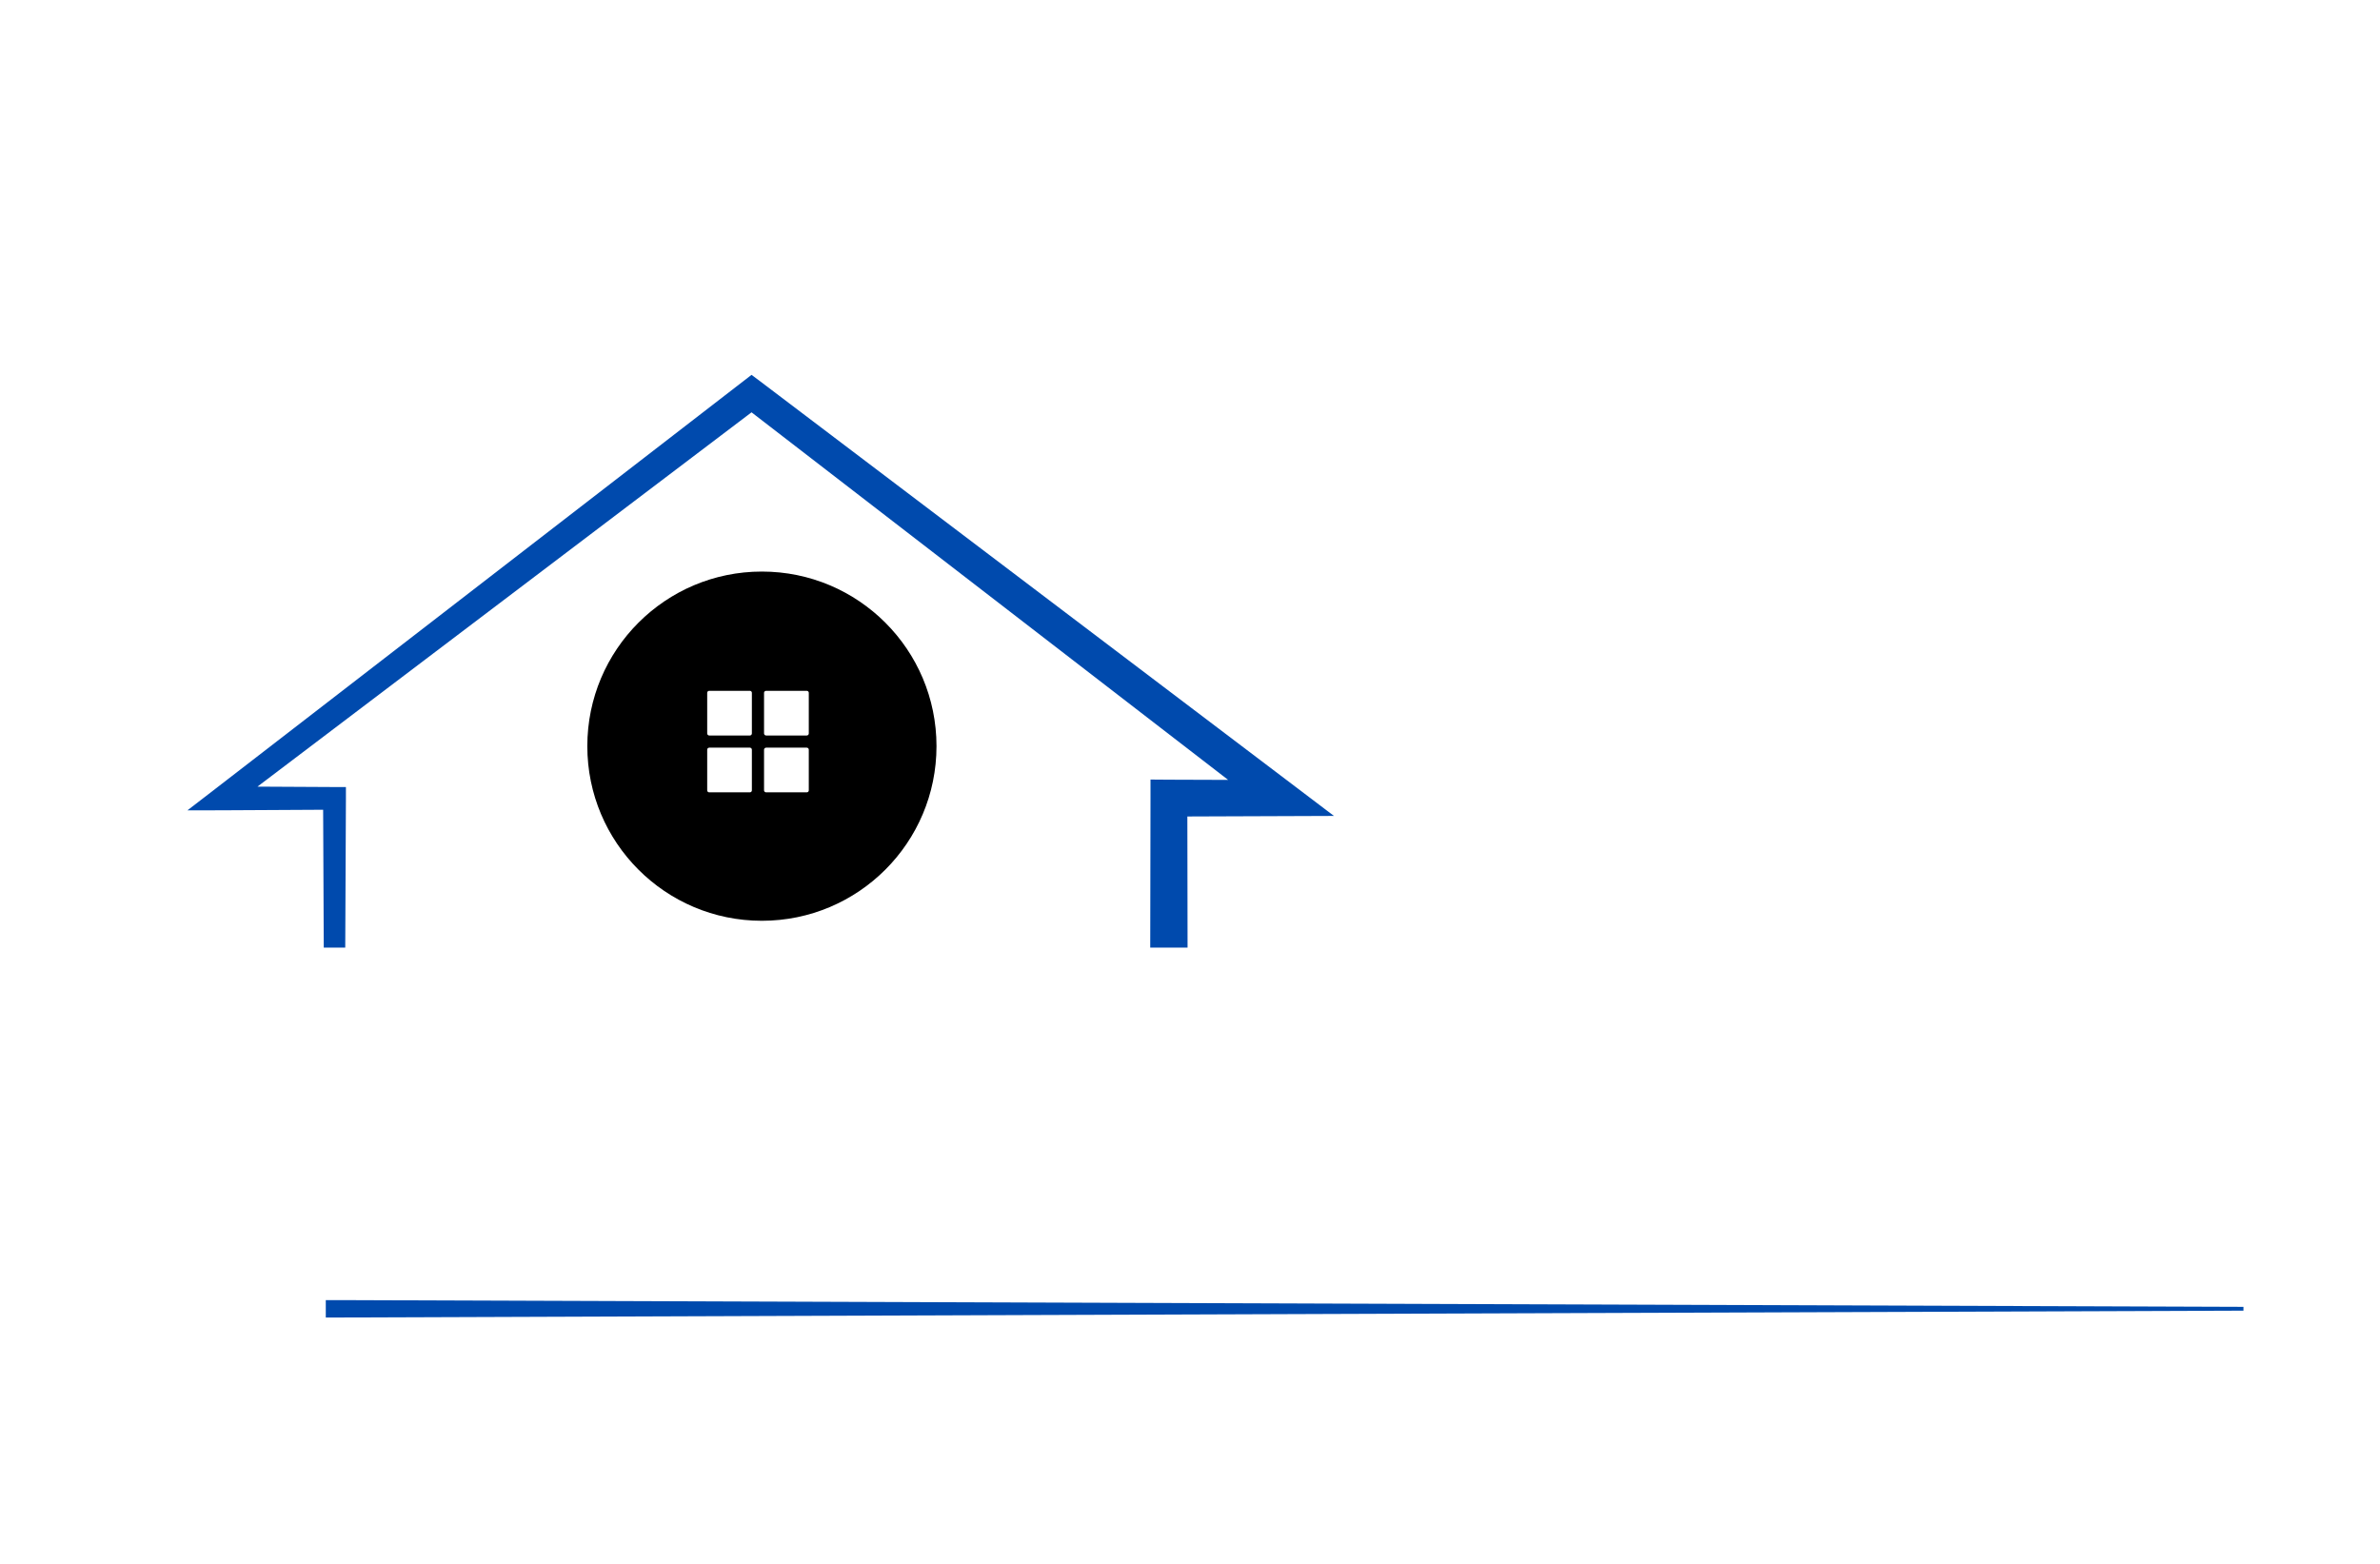 <?xml version="1.0" encoding="utf-8"?>
<!-- Generator: Adobe Illustrator 27.8.1, SVG Export Plug-In . SVG Version: 6.00 Build 0)  -->
<svg version="1.1" xmlns="http://www.w3.org/2000/svg" xmlns:xlink="http://www.w3.org/1999/xlink" x="0px" y="0px"
	 viewBox="0 0 350 230" style="enable-background:new 0 0 350 230;" xml:space="preserve">
<style type="text/css">
	.st0{fill-rule:evenodd;clip-rule:evenodd;fill:#009696;}
	.st1{fill-rule:evenodd;clip-rule:evenodd;fill:#1E87B8;}
	.st2{fill-rule:evenodd;clip-rule:evenodd;fill:#676766;}
	.st3{fill:#1E87B8;}
	.st4{fill:#181C21;}
	.st5{fill-rule:evenodd;clip-rule:evenodd;fill:#0091C6;}
	.st6{fill:#0047C4;}
	.st7{fill:#00194C;}
	.st8{fill:#00A8B5;}
	.st9{fill:#635901;}
	.st10{fill:#A03100;}
	.st11{fill:#0F4D4F;}
	.st12{fill:#303000;}
	.st13{fill:#666666;}
	.st14{fill:#6096A8;}
	.st15{fill:#493203;}
	.st16{fill:#0091C6;}
	.st17{fill:#0000A0;}
	.st18{fill:#300047;}
	.st19{fill:#032A54;}
	.st20{fill:#243F00;}
	.st21{fill:#E50000;}
	.st22{fill:#242424;}
	.st23{fill:#383535;}
	.st24{fill:none;stroke:#FFFFFF;stroke-width:0.75;}
	.st25{fill:#CEAF83;}
	.st26{fill:#004C5E;}
	.st27{fill:#FFFFFF;}
	.st28{fill-rule:evenodd;clip-rule:evenodd;fill:#FFFFFF;}
	.st29{fill:#00DBFF;}
	.st30{fill:#00FFFF;}
	.st31{fill-rule:evenodd;clip-rule:evenodd;fill:#514F00;}
	.st32{fill-rule:evenodd;clip-rule:evenodd;fill:#C6A569;}
	.st33{fill-rule:evenodd;clip-rule:evenodd;}
	.st34{fill:#B38F4B;}
	.st35{fill:#11233D;}
	.st36{fill-rule:evenodd;clip-rule:evenodd;fill:#777400;}
	.st37{fill-rule:evenodd;clip-rule:evenodd;fill:#0000A3;}
	.st38{fill:#00BEF9;}
	.st39{fill-rule:evenodd;clip-rule:evenodd;fill:#00AEE7;}
	.st40{fill-rule:evenodd;clip-rule:evenodd;fill:#BE9D5D;}
	.st41{fill:#F14902;}
	.st42{display:none;}
	.st43{display:inline;fill:#FFFFCA;}
	.st44{display:inline;fill:#C7E4FF;}
	.st45{display:inline;fill:#C5FFF7;}
	.st46{display:inline;fill:#99FFA3;}
	.st47{display:inline;fill:#FAFF99;}
	.st48{display:inline;fill:#FFD599;}
	.st49{display:inline;fill:#DEFFC2;}
	.st50{display:inline;fill:#FFD3C5;}
	.st51{display:inline;fill:#BBFCFF;}
	.st52{display:inline;fill:#015959;}
	.st53{display:inline;fill:#132D4C;}
	.st54{display:inline;fill:#242424;}
	.st55{display:inline;fill:#F6E7D8;}
	.st56{display:inline;fill:#0E2442;}
	.st57{fill:#C0C0C0;}
	.st58{fill:#004AAD;}
</style>
<g id="Layer_1">
</g>
<g id="Layer_2">
</g>
<g id="Layer_3">
</g>
<g id="Layer_4">
</g>
<g id="Layer_5">
</g>
<g id="Layer_6">
</g>
<g id="Layer_7">
</g>
<g id="Layer_8">
</g>
<g id="Layer_9">
</g>
<g id="Layer_10">
</g>
<g id="Layer_11">
</g>
<g id="Layer_12">
</g>
<g id="Layer_13">
</g>
<g id="Layer_14">
</g>
<g id="Layer_15">
	<path class="st58" d="M47.91,191.21v2.56h1.28l280.73-1.01v-0.56l-279.46-0.99H47.91z M196.17,120l-6.2-4.7l-78.1-59.16l-1.35-1.01
		l-1.31,1.01l-77.56,59.89l-4.09,3.15l5.13-0.01l14.83-0.08l0.09,20.27h3.16l0.1-21.95v-1.66h-1.68l-11.33-0.06l72.66-55.05
		l70.09,54.06l-8.71-0.03l-2.71-0.02v2.73l-0.04,21.98h5.49l-0.03-19.28C180.9,120.07,192.02,120.02,196.17,120z"/>
	<path d="M112.04,84.06c-14.18,0-25.67,11.5-25.67,25.68s11.49,25.68,25.67,25.68c14.19,0,25.68-11.5,25.68-25.68
		S126.23,84.06,112.04,84.06z M110.57,116.24c0,0.16-0.13,0.29-0.29,0.29h-5.98c-0.17,0-0.3-0.13-0.3-0.29v-5.98
		c0-0.16,0.13-0.3,0.3-0.3h5.98c0.16,0,0.29,0.14,0.29,0.3V116.24z M110.57,107.87c0,0.16-0.13,0.3-0.29,0.3h-5.98
		c-0.17,0-0.3-0.14-0.3-0.3v-5.98c0-0.16,0.13-0.29,0.3-0.29h5.98c0.16,0,0.29,0.13,0.29,0.29V107.87z M118.94,116.24
		c0,0.16-0.13,0.29-0.3,0.29h-5.97c-0.17,0-0.31-0.13-0.31-0.29v-5.98c0-0.16,0.14-0.3,0.31-0.3h5.97c0.17,0,0.3,0.14,0.3,0.3
		V116.24z M118.94,107.87c0,0.16-0.13,0.3-0.3,0.3h-5.97c-0.17,0-0.31-0.14-0.31-0.3v-5.98c0-0.16,0.14-0.29,0.31-0.29h5.97
		c0.17,0,0.3,0.13,0.3,0.29V107.87z"/>
</g>
</svg>
